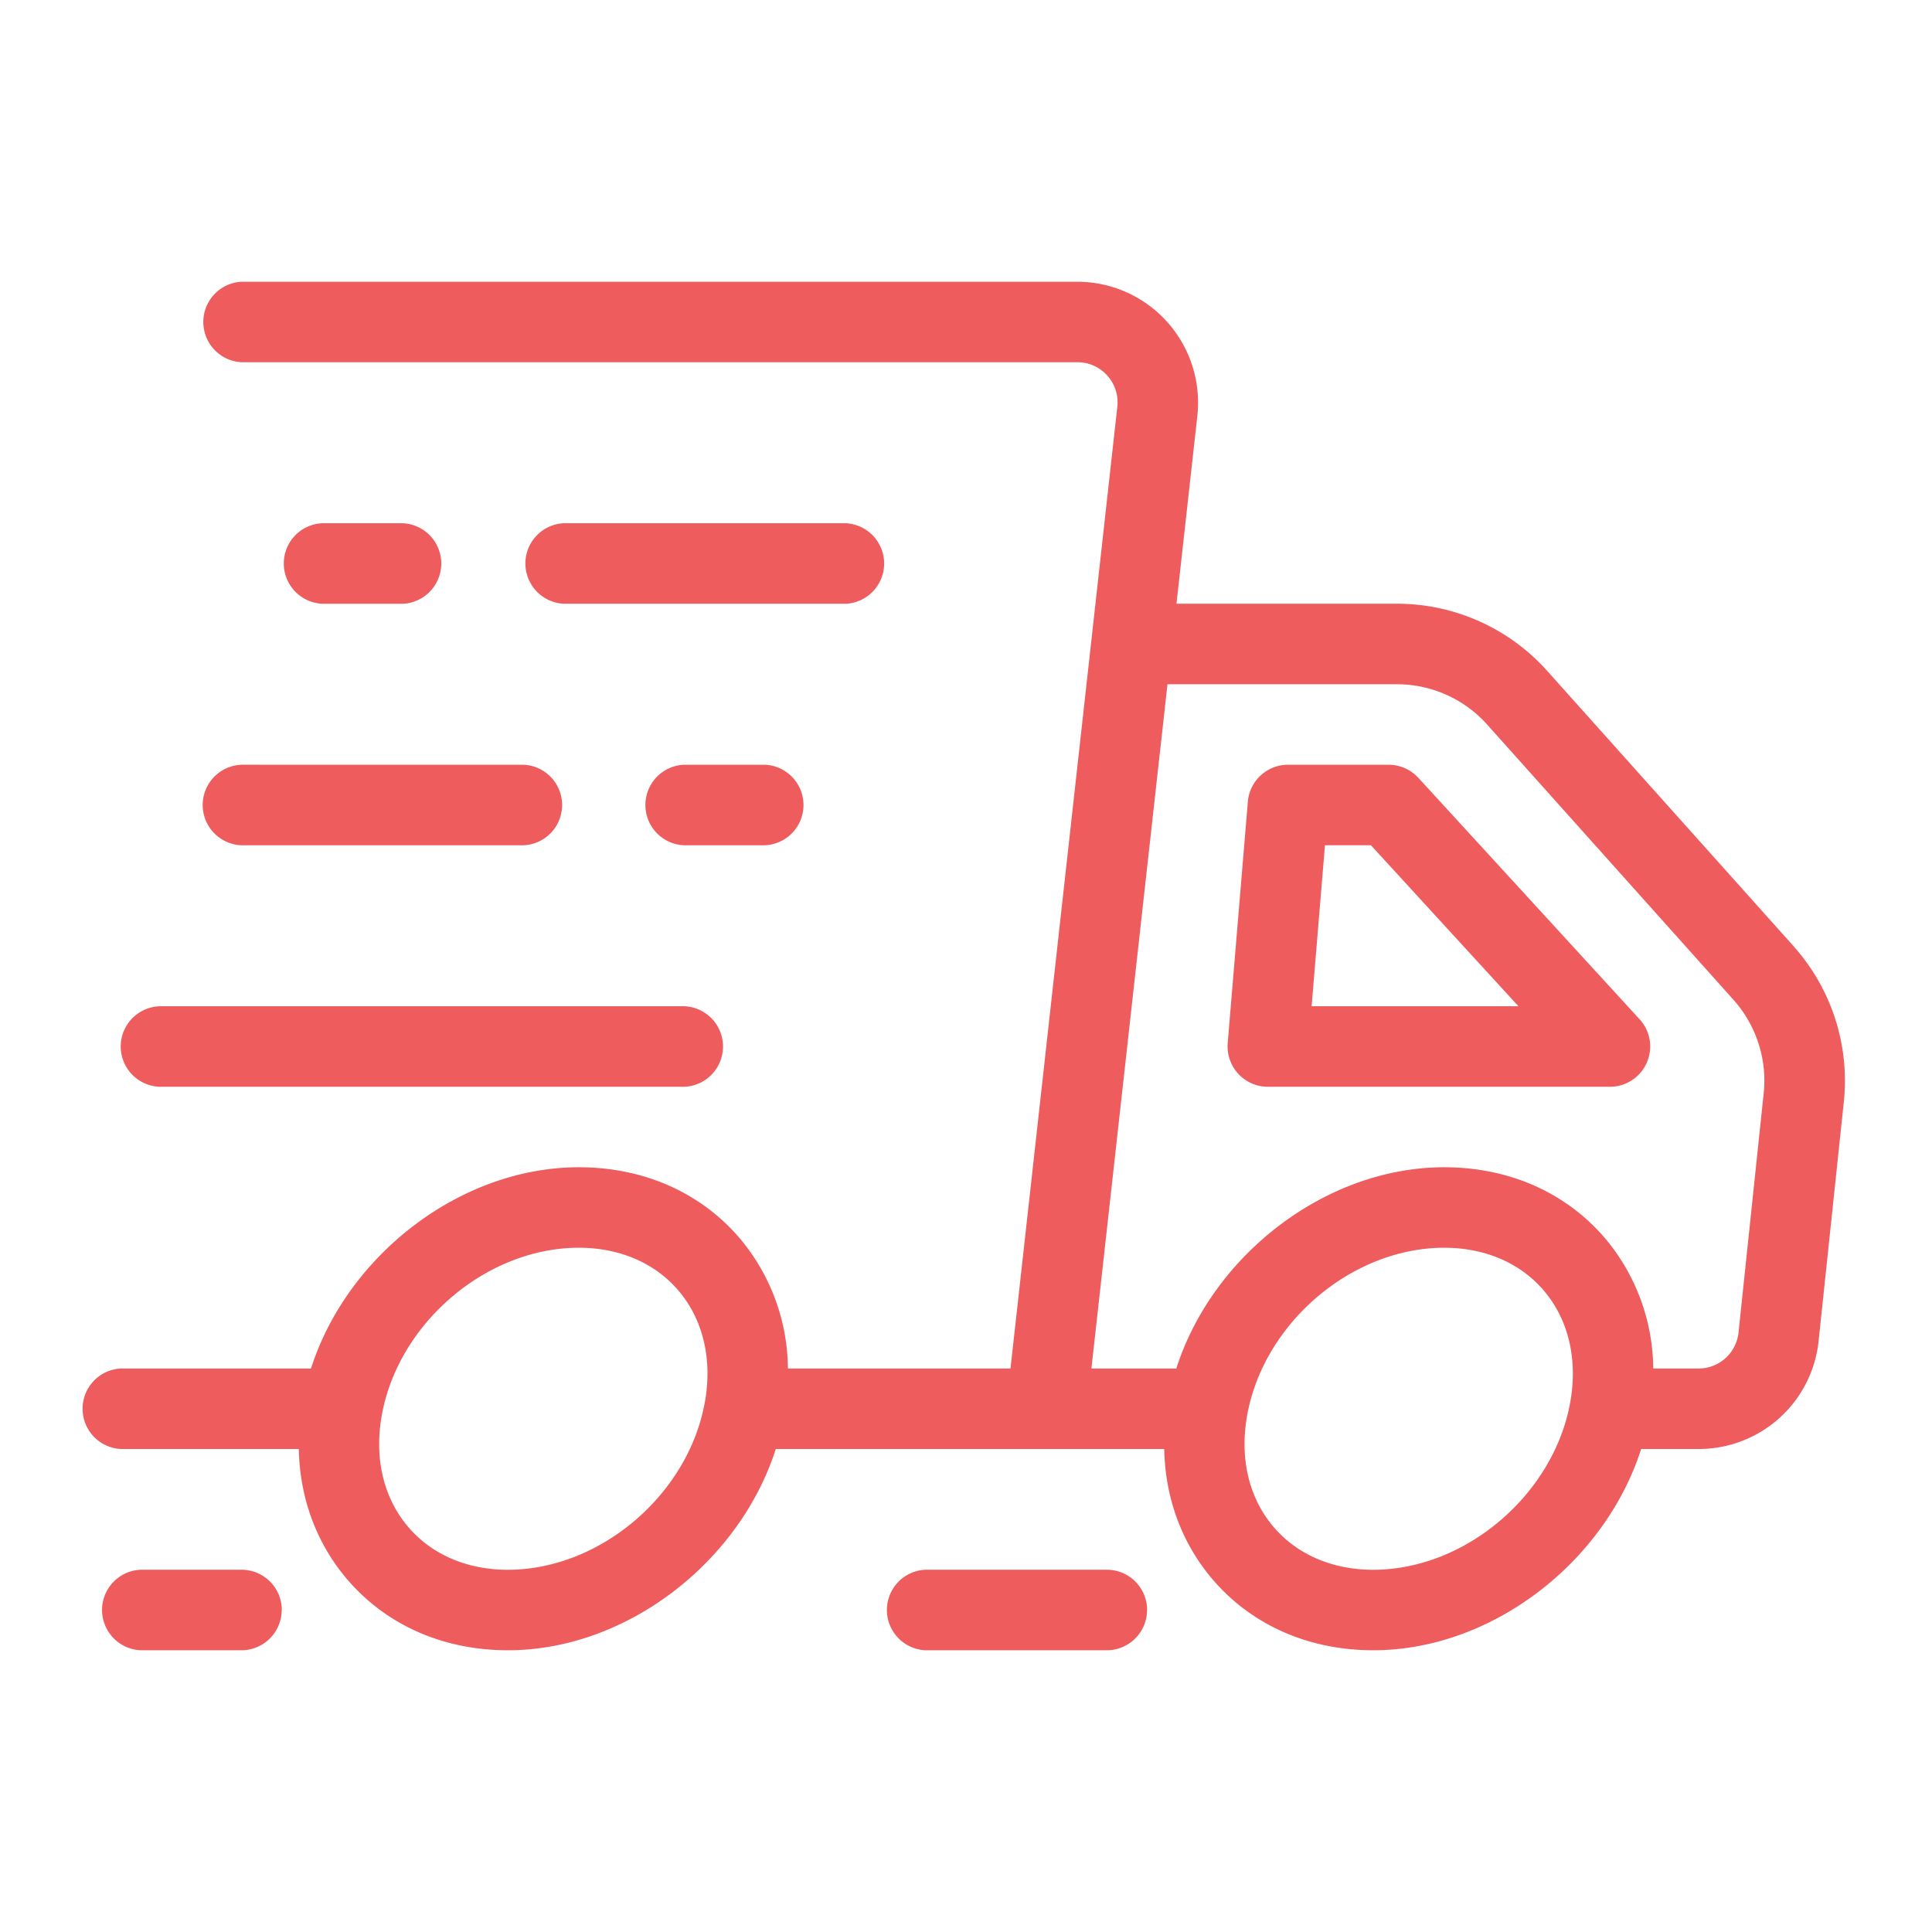 <svg width="35" height="35" fill="none" xmlns="http://www.w3.org/2000/svg"><path d="M32.494 17.143l-4.466-4.99a3.65 3.65 0 00-2.717-1.216h-3.998l.378-3.404a2.19 2.19 0 00-2.174-2.429H4.375a.73.73 0 000 1.458h15.142a.72.72 0 01.543.243.72.72 0 01.181.567l-1.935 17.42h-4.032a3.706 3.706 0 00-.855-2.338c-.709-.844-1.75-1.308-2.932-1.308-2.142 0-4.195 1.588-4.853 3.646H2.188a.73.73 0 000 1.458h3.225c.018.877.31 1.686.856 2.337.709.844 1.75 1.309 2.932 1.309 2.142 0 4.195-1.589 4.853-3.646h7.037c.017.877.31 1.686.855 2.337.709.844 1.75 1.309 2.932 1.309 2.142 0 4.195-1.589 4.853-3.646h1.04a2.183 2.183 0 002.175-1.959l.457-4.335a3.655 3.655 0 00-.91-2.813zM12.77 25.394c-.295 1.679-1.897 3.044-3.57 3.044-.744 0-1.389-.28-1.815-.788-.439-.523-.606-1.234-.47-2.002.296-1.679 1.898-3.044 3.571-3.044.744 0 1.388.28 1.815.788.438.523.605 1.234.47 2.002zm15.678 0c-.296 1.679-1.898 3.044-3.571 3.044-.744 0-1.389-.28-1.815-.788-.439-.523-.606-1.234-.47-2.002.296-1.679 1.898-3.044 3.571-3.044.744 0 1.388.28 1.815.788.438.523.605 1.234.47 2.002zm3.503-5.59l-.456 4.335a.728.728 0 01-.725.653h-.82a3.706 3.706 0 00-.855-2.338c-.709-.844-1.75-1.308-2.932-1.308-2.142 0-4.195 1.588-4.853 3.646h-1.538l1.378-12.396h4.16a2.19 2.19 0 011.63.729l4.466 4.99c.41.46.61 1.076.545 1.689zm-6.258-5.714a.73.73 0 00-.538-.236h-1.822a.73.73 0 00-.727.669l-.365 4.375a.731.731 0 00.727.79h6.198a.73.73 0 00.538-1.222l-4.01-4.376zm-1.932 4.14l.242-2.918h.832l2.673 2.917h-3.747zm-8.45-7.293H10.21a.73.73 0 010-1.458h5.104a.73.73 0 010 1.459zm-9.478 0a.73.73 0 010-1.458h1.458a.73.73 0 010 1.459H5.834zm8.02 2.917a.73.73 0 010 1.459h-1.458a.73.73 0 010-1.459h1.458zm-9.479 0H9.48a.73.73 0 010 1.459H4.375a.73.73 0 010-1.459zm-2.187 5.104a.73.73 0 01.729-.729h9.479a.73.73 0 010 1.459h-9.48a.73.73 0 01-.728-.73zM20.78 29.167a.73.73 0 01-.729.729H16.77a.73.73 0 010-1.459h3.281a.73.73 0 01.73.73zm-15.677 0a.73.73 0 01-.729.729H2.552a.73.73 0 010-1.459h1.823a.73.73 0 01.73.73z" fill="#EE5C5D"/></svg>